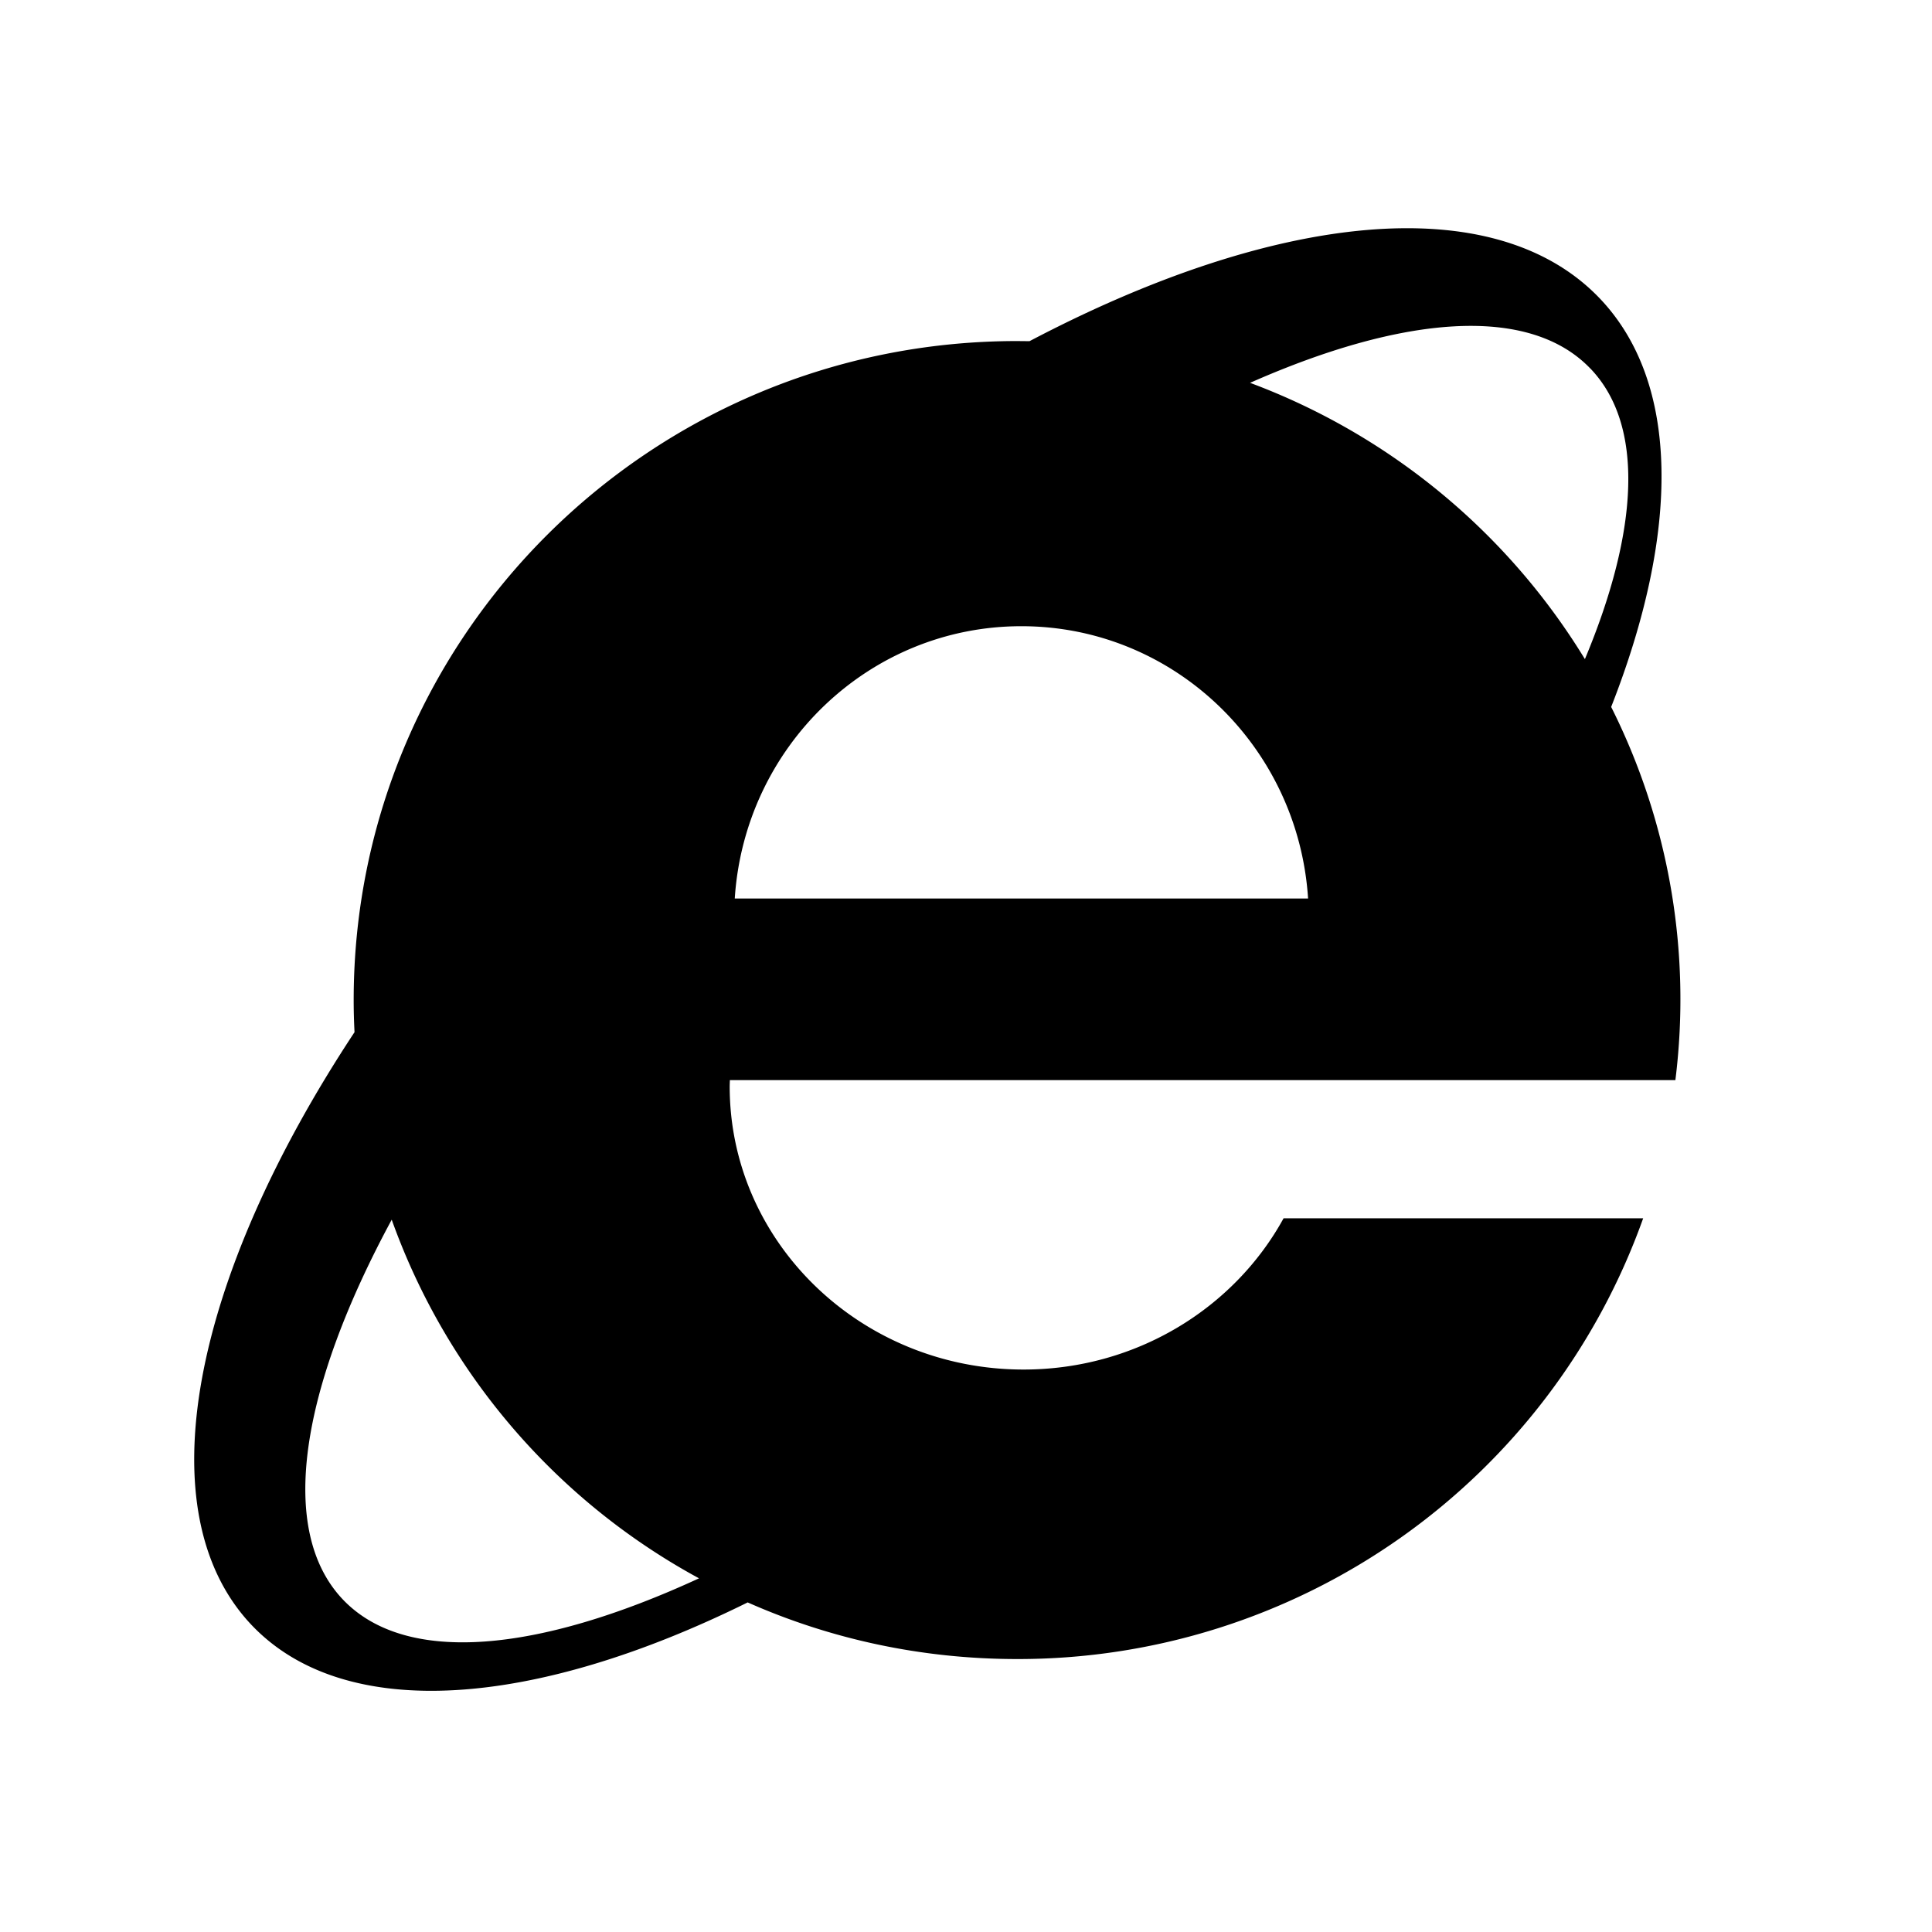 <svg xmlns="http://www.w3.org/2000/svg" width="1em" height="1em" viewBox="0 0 32 32"><path fill="currentColor" d="M27.75 17.887a10.795 10.795 0 0 0-1.064-6.178c1.133-2.886 1.155-5.37-.2-6.778c-1.757-1.822-5.392-1.406-9.434.72l-.206-.002c-6.07 0-10.988 4.888-10.988 10.917c0 .183.005.354.014.53c-2.688 4.07-3.49 7.966-1.688 9.837c1.557 1.613 4.69 1.344 8.2-.392c1.363.604 2.873.938 4.462.938a10.99 10.99 0 0 0 10.37-7.3H21.26c-.814 1.484-2.438 2.505-4.307 2.505c-2.688 0-4.867-2.104-4.867-4.688c0-.036.002-.07.003-.106h15.66zM26.338 6.1c.903.936.806 2.683-.087 4.817a11 11 0 0 0-5.546-4.576c2.54-1.123 4.62-1.293 5.633-.24zm-9.42 4.272c2.522 0 4.585 1.99 4.748 4.51H12.17c.163-2.52 2.226-4.51 4.747-4.51zm-11.23 16.13c-1.103-1.147-.712-3.503.8-6.3a10.958 10.958 0 0 0 5.09 5.94c-2.657 1.226-4.844 1.445-5.89.36"/></svg>
